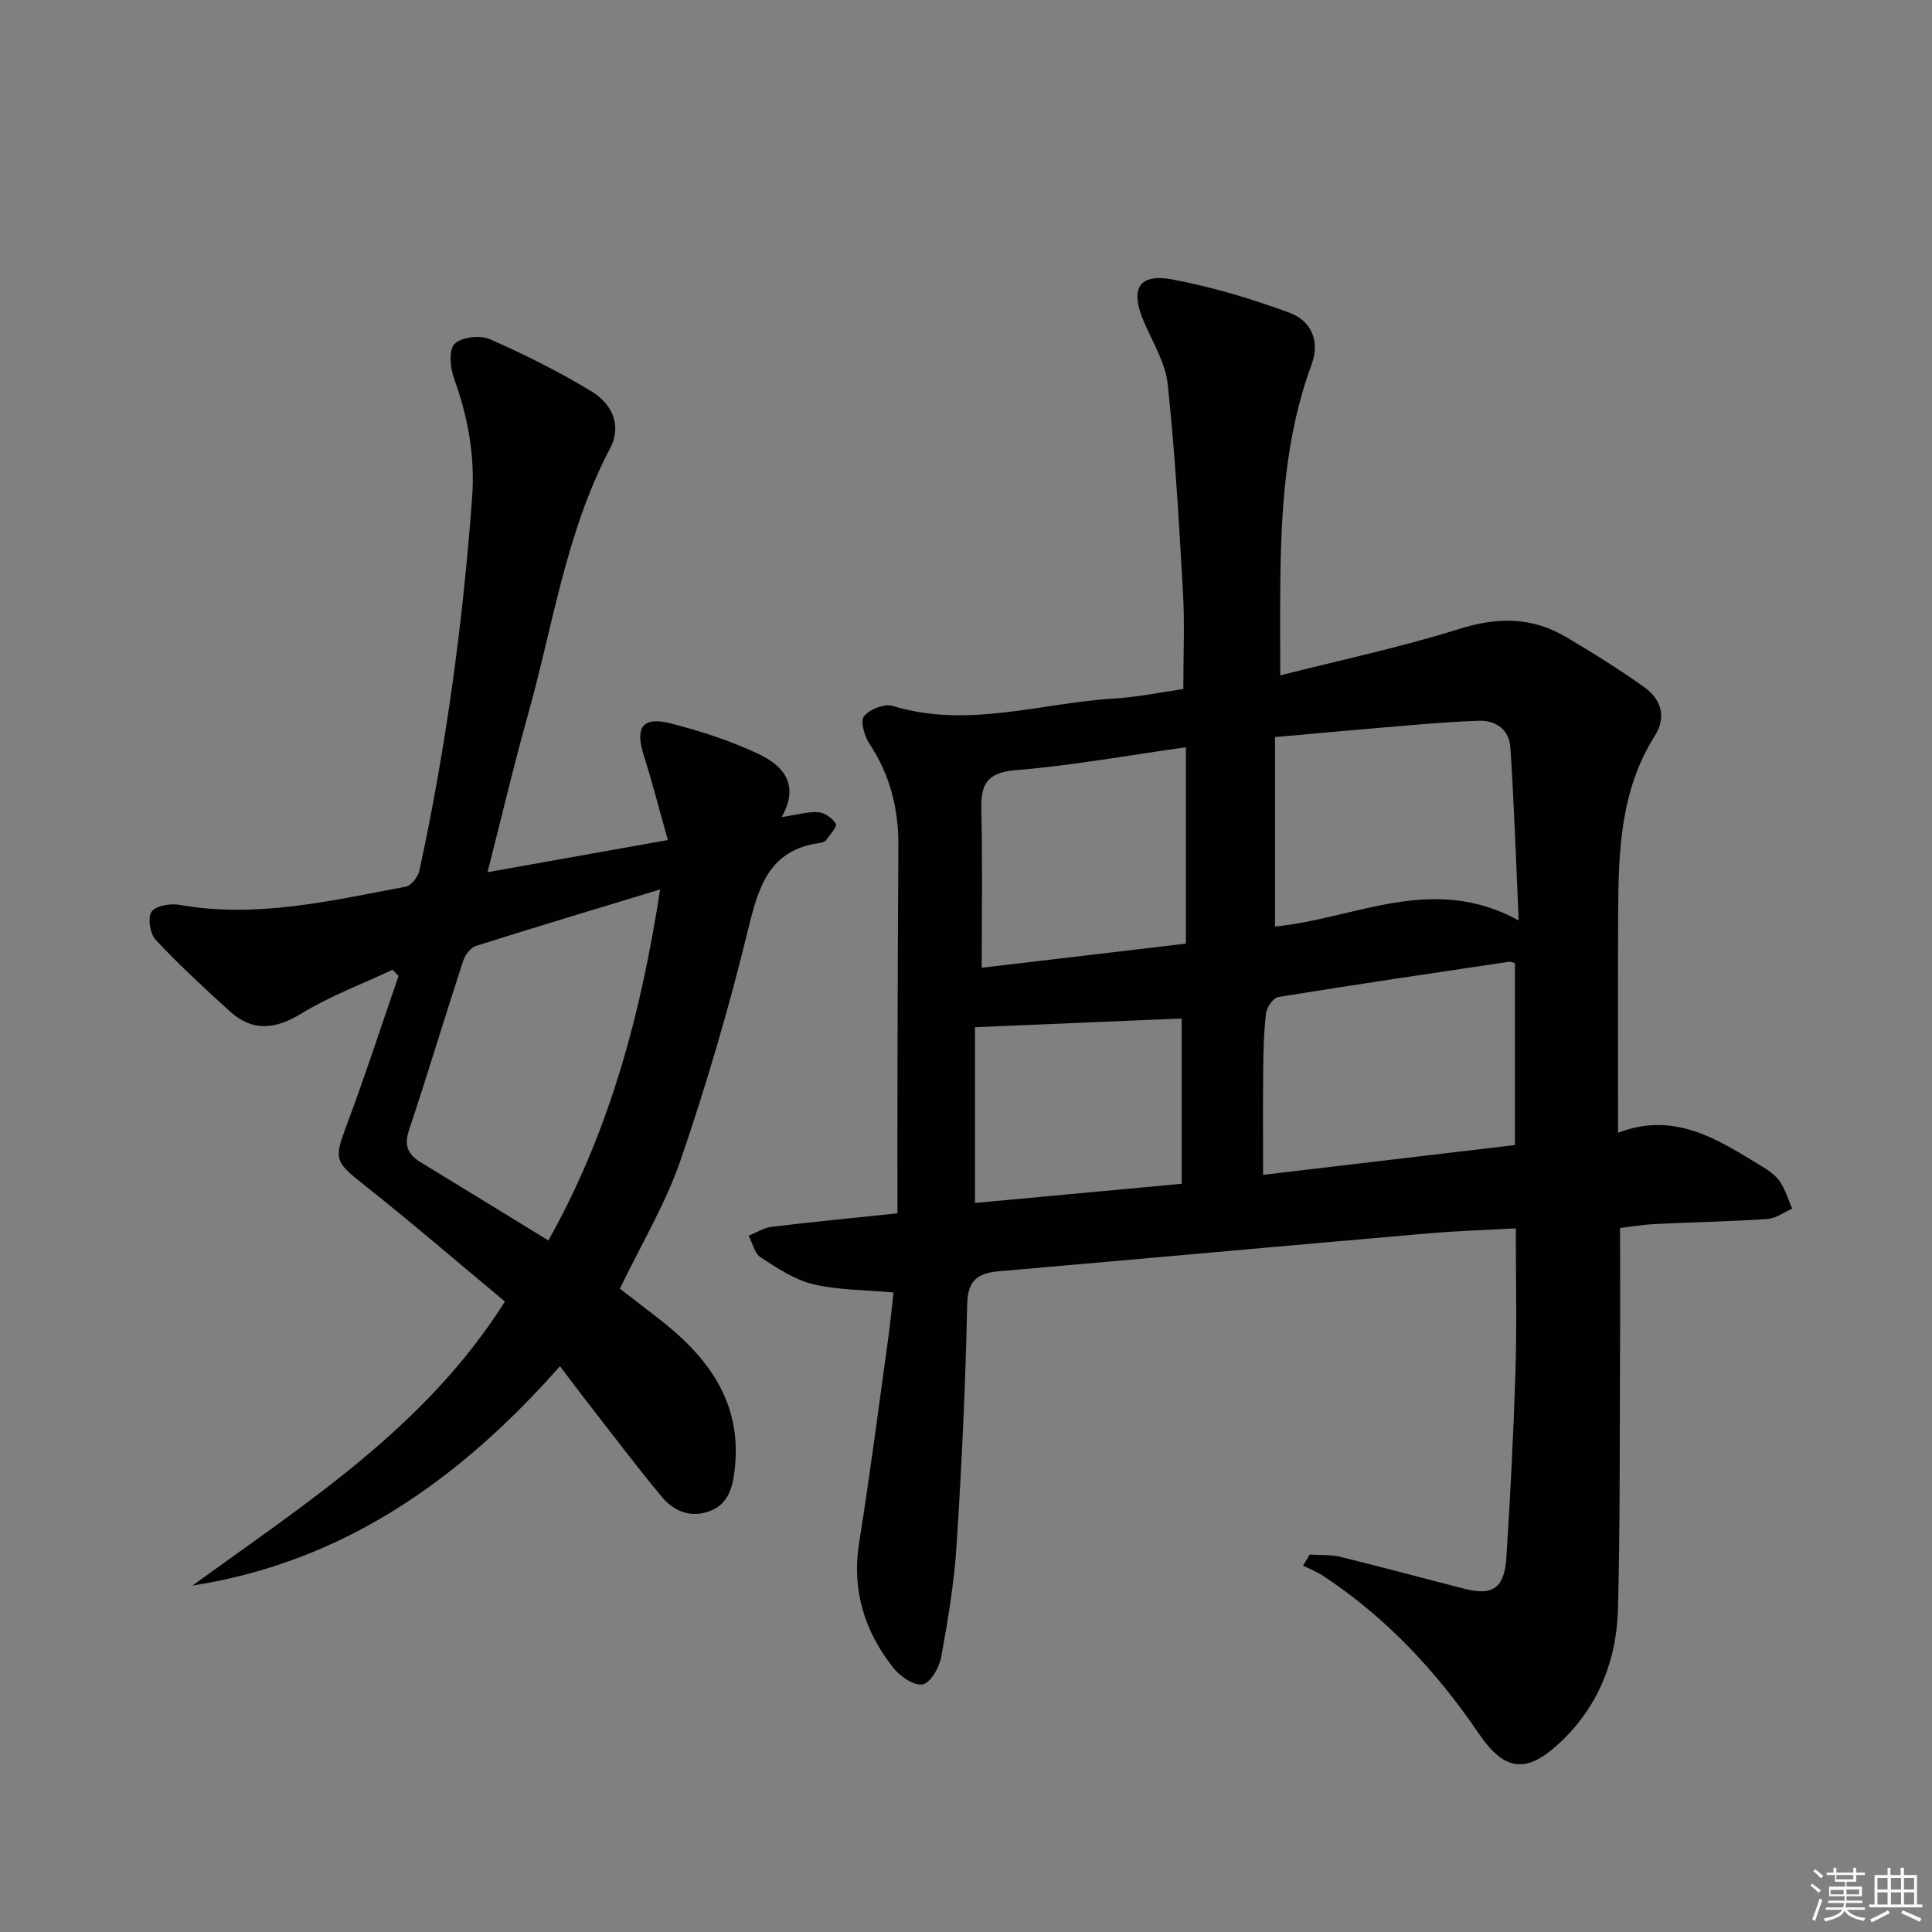 <svg enable-background="new 0 0 400 400" viewBox="0 0 400 400" xmlns="http://www.w3.org/2000/svg"><rect x="0" y="0" width="400" height="400" fill="#808080" stroke="none"/><path d="m184.99 267.59c-5.8-.53-11.36-.46-16.6-1.7-3.86-.92-7.46-3.34-10.88-5.55-1.28-.83-1.7-2.96-2.52-4.5 1.59-.63 3.14-1.64 4.78-1.84 8.22-1 16.47-1.79 26.04-2.79 0-10.78-.02-21.38.01-31.97.04-14.66.08-29.32.18-43.98.06-7.67-1.66-14.75-5.97-21.24-1.05-1.58-1.96-4.7-1.16-5.71 1.15-1.45 4.25-2.69 5.95-2.16 15.52 4.76 30.63-.62 45.89-1.53 4.79-.29 9.53-1.29 14.28-1.96 0-6.68.31-13.29-.06-19.86-.81-14.42-1.64-28.85-3.16-43.21-.47-4.44-3.09-8.68-4.92-12.93-2.95-6.85-1.14-10.12 5.94-8.79 8.21 1.55 16.33 3.98 24.18 6.88 4.41 1.63 6.41 5.74 4.58 10.72-5.5 14.9-6.35 30.45-6.48 46.1-.05 5.91-.01 11.81-.01 18.26 12.47-3.17 24.95-5.81 37.07-9.62 7.86-2.47 14.98-2.51 21.98 1.61 5.57 3.28 11.07 6.71 16.33 10.46 3.5 2.49 4.64 6.16 2.17 10.07-7.22 11.42-7.53 24.23-7.59 37.07-.07 14.81-.02 29.61-.02 45.1 11.8-4.51 20.69 1.44 29.68 6.9 1.41.85 2.9 1.86 3.8 3.17 1.15 1.68 1.74 3.75 2.57 5.65-1.71.74-3.38 2.02-5.13 2.14-7.79.52-15.6.67-23.4 1.05-2.27.11-4.53.51-7.1.81 0 9.03.04 17.67-.01 26.32-.09 17.49.02 34.99-.42 52.47-.26 10.45-3.86 19.86-11.55 27.31-7.16 6.95-11.77 6.65-17.29-1.45-8.8-12.93-19.27-24.15-32.41-32.75-1.23-.8-2.63-1.33-3.96-1.98.46-.77.92-1.54 1.39-2.31 2.15.15 4.37-.01 6.43.5 8.54 2.09 17.03 4.4 25.55 6.58 5.89 1.51 8.32-.09 8.73-6.47.83-12.93 1.49-25.88 1.89-38.84.29-9.61.06-19.24.06-29.3-6.32.35-12.25.53-18.14 1.04-29.62 2.57-59.23 5.26-88.85 7.84-4.38.38-6.5 1.8-6.6 6.91-.34 16.62-1.13 33.24-2.19 49.83-.5 7.77-1.79 15.51-3.19 23.17-.39 2.15-2.22 5.31-3.84 5.62-1.78.33-4.66-1.64-6.05-3.4-5.99-7.58-8.67-16.12-7.09-25.98 2.26-14.09 4.07-28.25 6.03-42.38.42-3.1.72-6.21 1.08-9.38zm128.66-68.2c-.6-.14-.93-.31-1.23-.27-15.93 2.38-31.87 4.72-47.77 7.3-1.04.17-2.38 2.11-2.53 3.36-.47 3.95-.55 7.95-.59 11.94-.08 6.95-.02 13.89-.02 21.52 17.65-2.09 34.99-4.14 52.14-6.17 0-13.18 0-25.46 0-37.68zm-49.67-7.57c16.4-1.53 32.52-11.12 50.45-1.25-.58-12.74-.95-24.32-1.73-35.86-.24-3.55-2.88-5.61-6.59-5.48-4.65.16-9.29.51-13.93.9-9.23.76-18.45 1.61-28.2 2.47zm-60.73 8.54c13.8-1.63 28.03-3.31 42.28-4.99 0-13.81 0-26.89 0-40.66-11.99 1.68-23.57 3.79-35.25 4.75-6.06.5-7.25 3-7.11 8.28.27 10.57.08 21.16.08 32.62zm41.4 44.73c0-12.1 0-23.35 0-34.22-14.2.6-28.14 1.18-42.79 1.8v36.39c14.26-1.32 28.44-2.64 42.79-3.97z" fill="#010100"/><path d="m39.86 328.27c23.54-17.13 48.21-32.72 64.68-58.8-9.57-7.96-19.23-16.29-29.22-24.2-6.03-4.78-6.21-5.23-3.54-12.34 3.82-10.2 7.18-20.57 10.73-30.86-.41-.43-.82-.86-1.23-1.29-6.31 2.96-12.93 5.42-18.84 9.04-5.44 3.33-10.14 3.84-14.88-.46-5.26-4.77-10.48-9.6-15.33-14.78-1.17-1.25-1.69-4.58-.85-5.82.85-1.25 3.89-1.76 5.77-1.42 15.96 2.83 31.37-.86 46.83-3.76 1.15-.21 2.57-2.03 2.85-3.32 5.52-25.51 9.02-51.32 10.92-77.34.62-8.44-.84-16.5-3.71-24.45-.81-2.23-1.19-5.91.04-7.22 1.36-1.44 5.25-1.93 7.26-1.05 7.27 3.18 14.42 6.76 21.2 10.88 4.09 2.49 6.29 6.96 3.79 11.7-9.2 17.47-11.87 36.91-17.12 55.56-2.91 10.35-5.36 20.84-8.27 32.24 12.41-2.21 24.22-4.32 37.33-6.66-1.75-6.19-3.19-11.87-4.96-17.44-1.87-5.92-.32-8.21 5.6-6.69 6.21 1.59 12.42 3.6 18.19 6.34 4.84 2.31 8.62 6.12 4.74 13.04 3.08-.46 5.36-1.15 7.57-1.01 1.32.08 2.95 1.24 3.65 2.39.32.54-1.2 2.26-2 3.36-.26.35-.86.56-1.34.62-10.51 1.43-12.67 9.07-14.84 17.94-3.92 16.09-8.6 32.04-13.96 47.7-3.09 9.03-8.14 17.39-12.58 26.63 2.36 1.82 5.07 3.93 7.8 6.03 10.26 7.9 17.53 17.29 15.99 31.25-.42 3.82-1.27 7.35-5.3 8.82-3.94 1.43-7.4-.08-9.86-3.05-5.61-6.79-10.92-13.83-16.33-20.79-1.52-1.95-2.98-3.94-4.7-6.21-20.63 23.36-44.68 40.52-76.08 45.42zm96.81-144.12c-13.22 4.02-25.73 7.76-38.17 11.71-1.11.35-2.22 1.9-2.62 3.12-3.81 11.68-7.35 23.44-11.23 35.1-1.07 3.23-.06 5.04 2.53 6.61 8.64 5.26 17.25 10.55 26.35 16.13 12.56-22.32 19.11-46.47 23.14-72.67z" fill="#010100"/><g fill="#fafafb"><path d="m374.8 390.4.4-.4c.7.5 1.3 1 1.8 1.4l-.5.5c-.5-.6-1.1-1.1-1.7-1.5zm1 7.3-.6-.3c.5-1.4 1.1-2.8 1.5-4.3.2.1.4.2.6.3-.5 1.3-1 2.8-1.5 4.3zm-.4-10.3.4-.4c.4.3 1 .8 1.7 1.4l-.5.5c-.4-.5-1-1-1.6-1.5zm2.5.3h1.7v-1h.6v1h3.5v-1h.6v1h1.8v.5h-1.8v1.4h-2v1h3.2v2h-3.2v.9h3.3v.5h-3.4c0 .3-.1.6-.1.9h4v.5h-3.7c.7.9 1.9 1.5 3.8 1.7-.1.2-.2.4-.3.6-2.1-.4-3.5-1.1-4-2.1-.4 1-1.8 1.7-4 2.2-.1-.2-.2-.4-.3-.6 2.1-.4 3.4-1 3.8-1.8h-3.4v-.5h3.6c.1-.3.1-.6.2-.9h-3.3v-.5h3.4c0-.3 0-.6 0-.9h-3.2v-2h3.3v-1h-2.1v-1.4h-1.7v-.5zm1.1 3.5v1h2.7c0-.3 0-.4 0-.4 0-.1 0-.2 0-.2 0-.1 0-.2 0-.3h-2.7zm1.2-3v.9h3.5v-.9zm4.7 3h-2.6v.6.4h2.6z"/><path d="m393.6 386.7h.6v1.5h2.7v6.1h1.1v.6h-11v-.6h1.1v-6.1h2.7v-1.5h.6v1.5h2.1v-1.5zm-2.7 8.8.4.6c-1.2.6-2.5 1.3-3.8 1.9-.1-.2-.2-.4-.3-.6 1.2-.6 2.5-1.2 3.7-1.9zm-2.2-6.7v2.4h2.1v-2.4zm0 3v2.5h2.1v-2.5zm2.8-3v2.4h2.1v-2.4zm0 3v2.5h2.1v-2.5zm6 6.1c-1.4-.7-2.7-1.3-3.9-1.8l.3-.6c1.5.6 2.7 1.2 3.9 1.7zm-1.2-9.1h-2.1v2.4h2.1zm-2.1 3v2.5h2.1v-2.5z"/></g></svg>